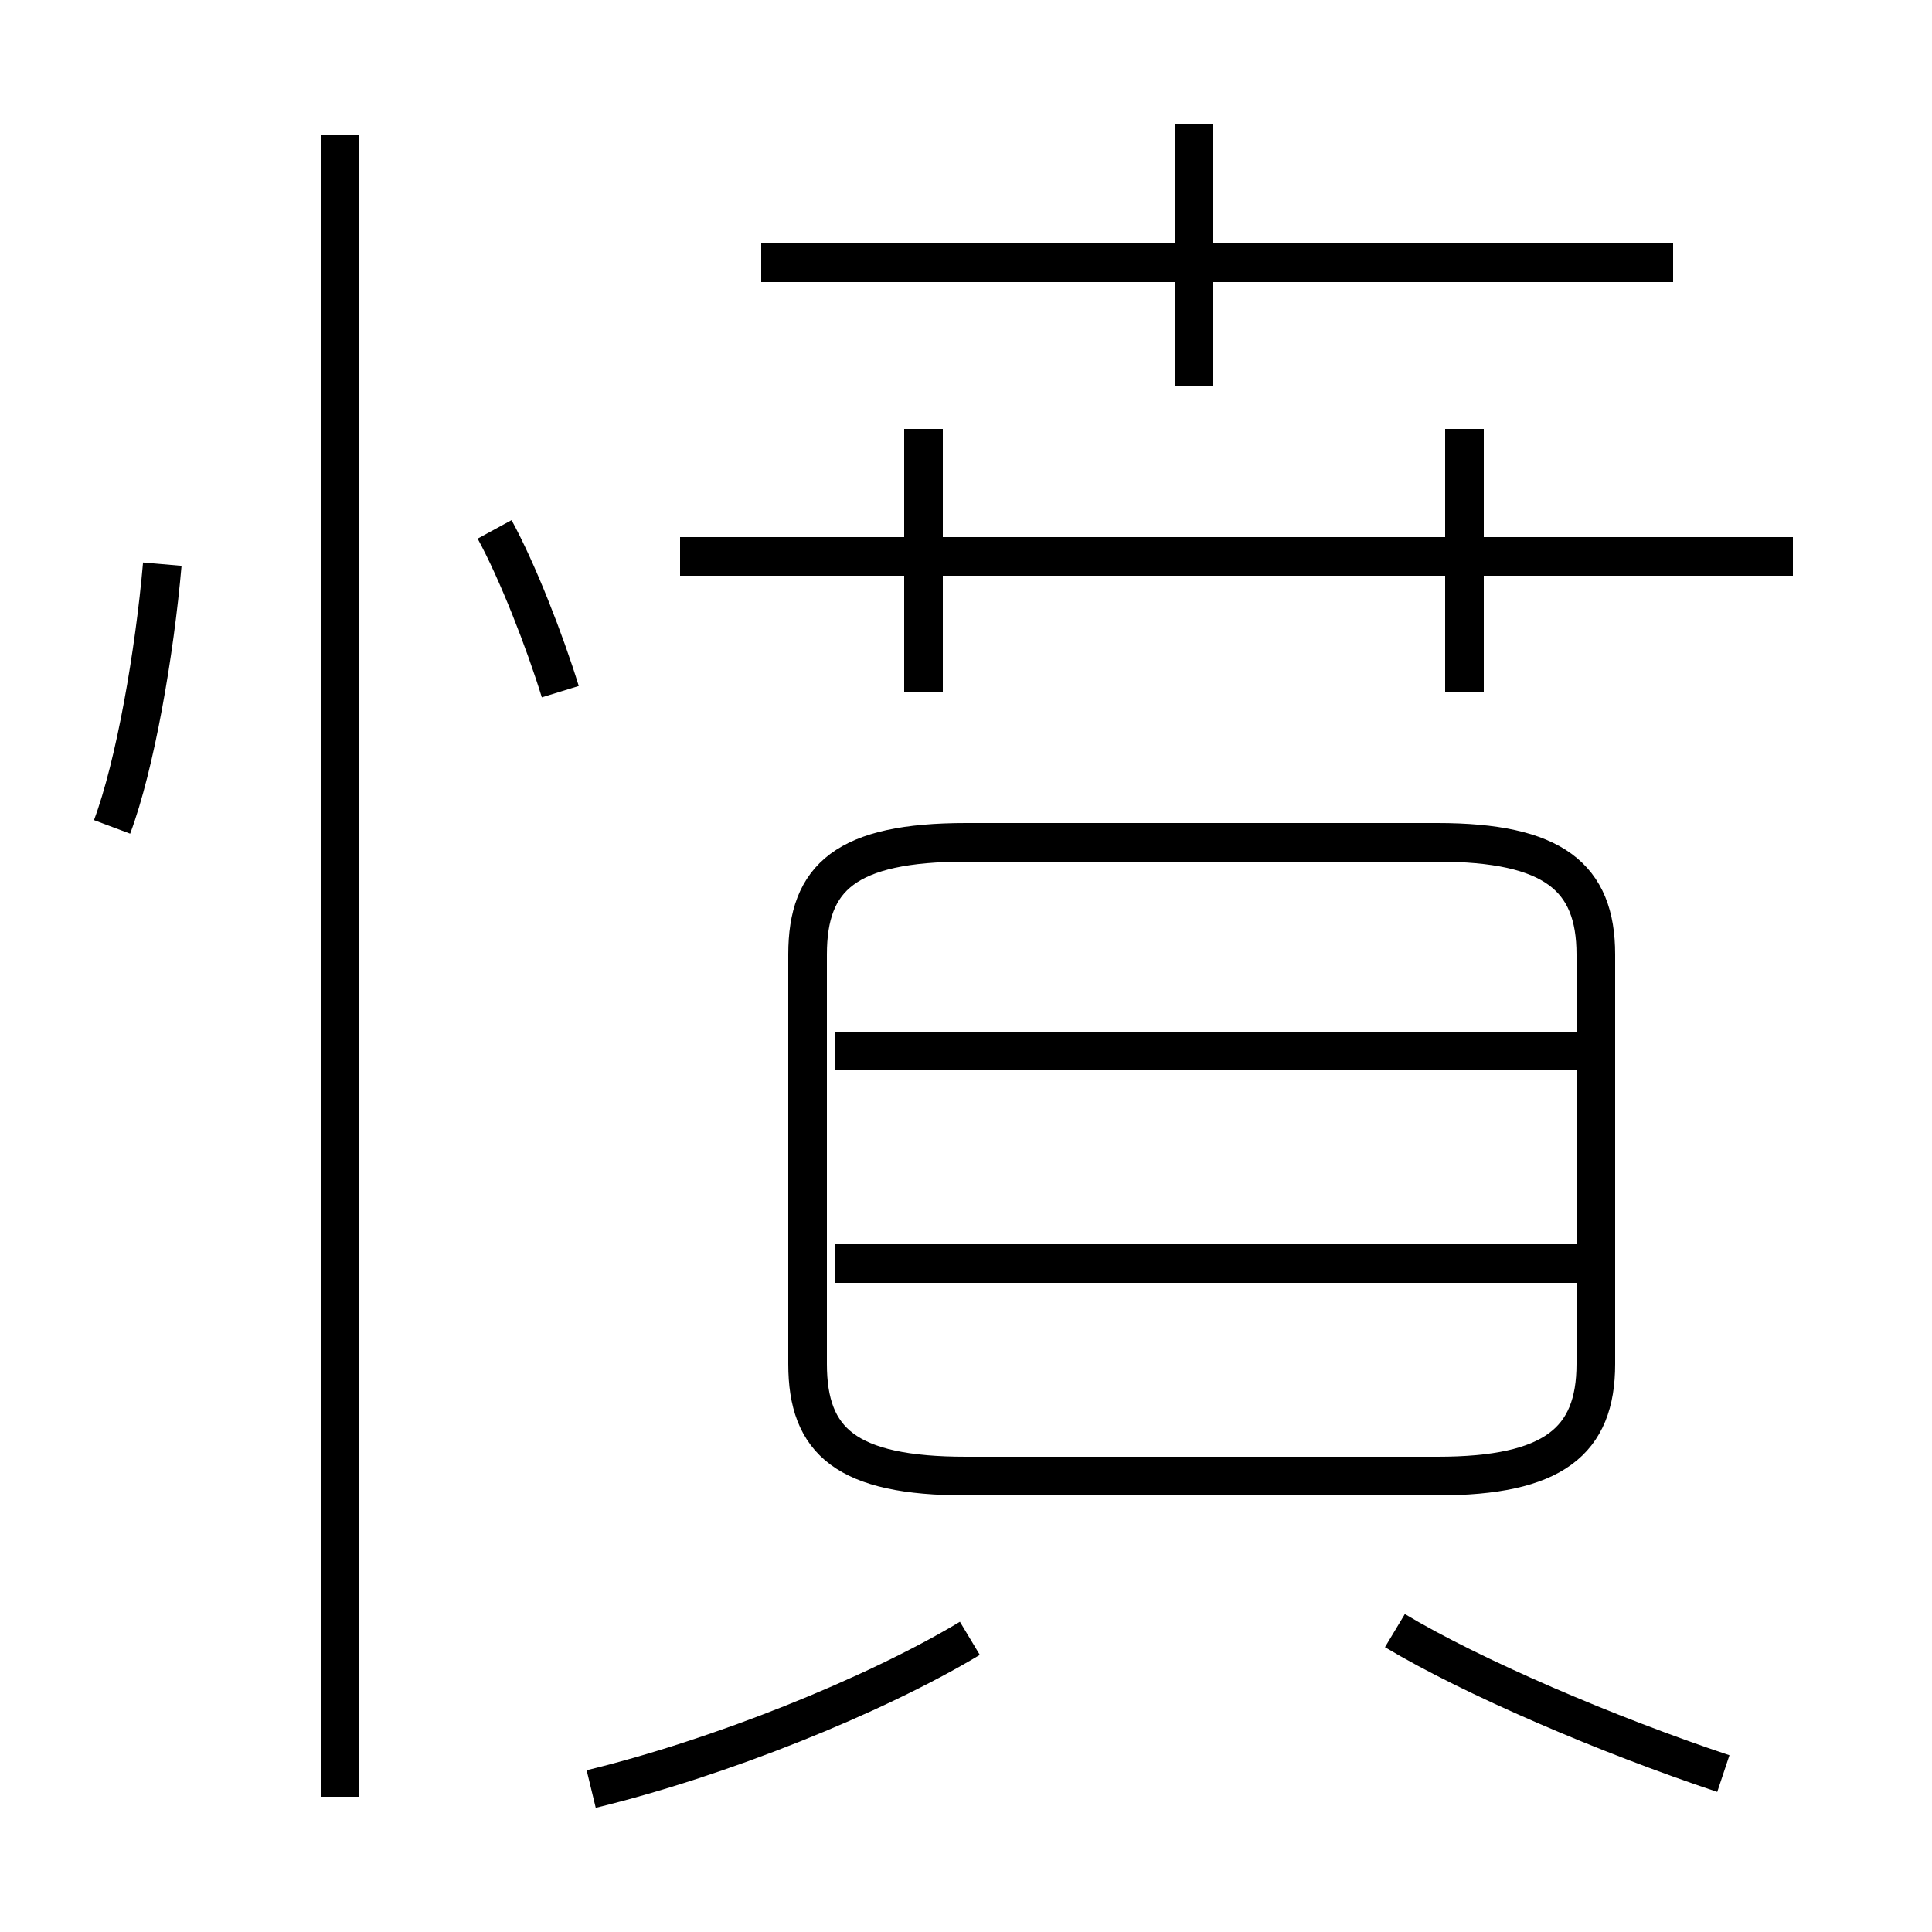 <?xml version='1.0' encoding='utf8'?>
<svg viewBox="0.0 -6.0 50.0 50.0" version="1.1" xmlns="http://www.w3.org/2000/svg">
<rect x="0.0" y="-6.0" width="50.0" height="50.0" fill="#808080" stroke="none"/>
<rect x="-1000" y="-1000" width="2000" height="2000" stroke="white" fill="white"/>
<g style="fill:white;stroke:#000000;  stroke-width:1">
<path d="M 25.0 -5.8 L 37.2 -5.8 C 40.2 -5.8 41.3 -6.7 41.3 -8.7 L 41.3 -19.3 C 41.3 -21.3 40.2 -22.2 37.2 -22.2 L 25.0 -22.2 C 21.9 -22.2 20.9 -21.3 20.9 -19.3 L 20.9 -8.7 C 20.9 -6.7 21.9 -5.8 25.0 -5.8 Z M 15.3 2.3 C 18.6 1.5 22.6 -0.1 25.1 -1.6 M 8.8 2.5 L 8.8 -40.5 M 2.9 -22.6 C 3.5 -24.2 4.0 -27.1 4.2 -29.4 M 44.6 1.9 C 41.6 0.9 38.1 -0.6 36.1 -1.8 M 14.5 -26.1 C 14.1 -27.4 13.4 -29.2 12.8 -30.3 M 41.0 -11.3 L 21.6 -11.3 M 41.0 -16.8 L 21.6 -16.8 M 23.9 -26.1 L 23.9 -32.9 M 46.4 -29.6 L 17.6 -29.6 M 37.9 -26.1 L 37.9 -32.9 M 30.9 -34.0 L 30.9 -40.8 M 43.3 -37.2 L 19.7 -37.2" transform="translate(0.0 38.0)" />
</g>
</svg>